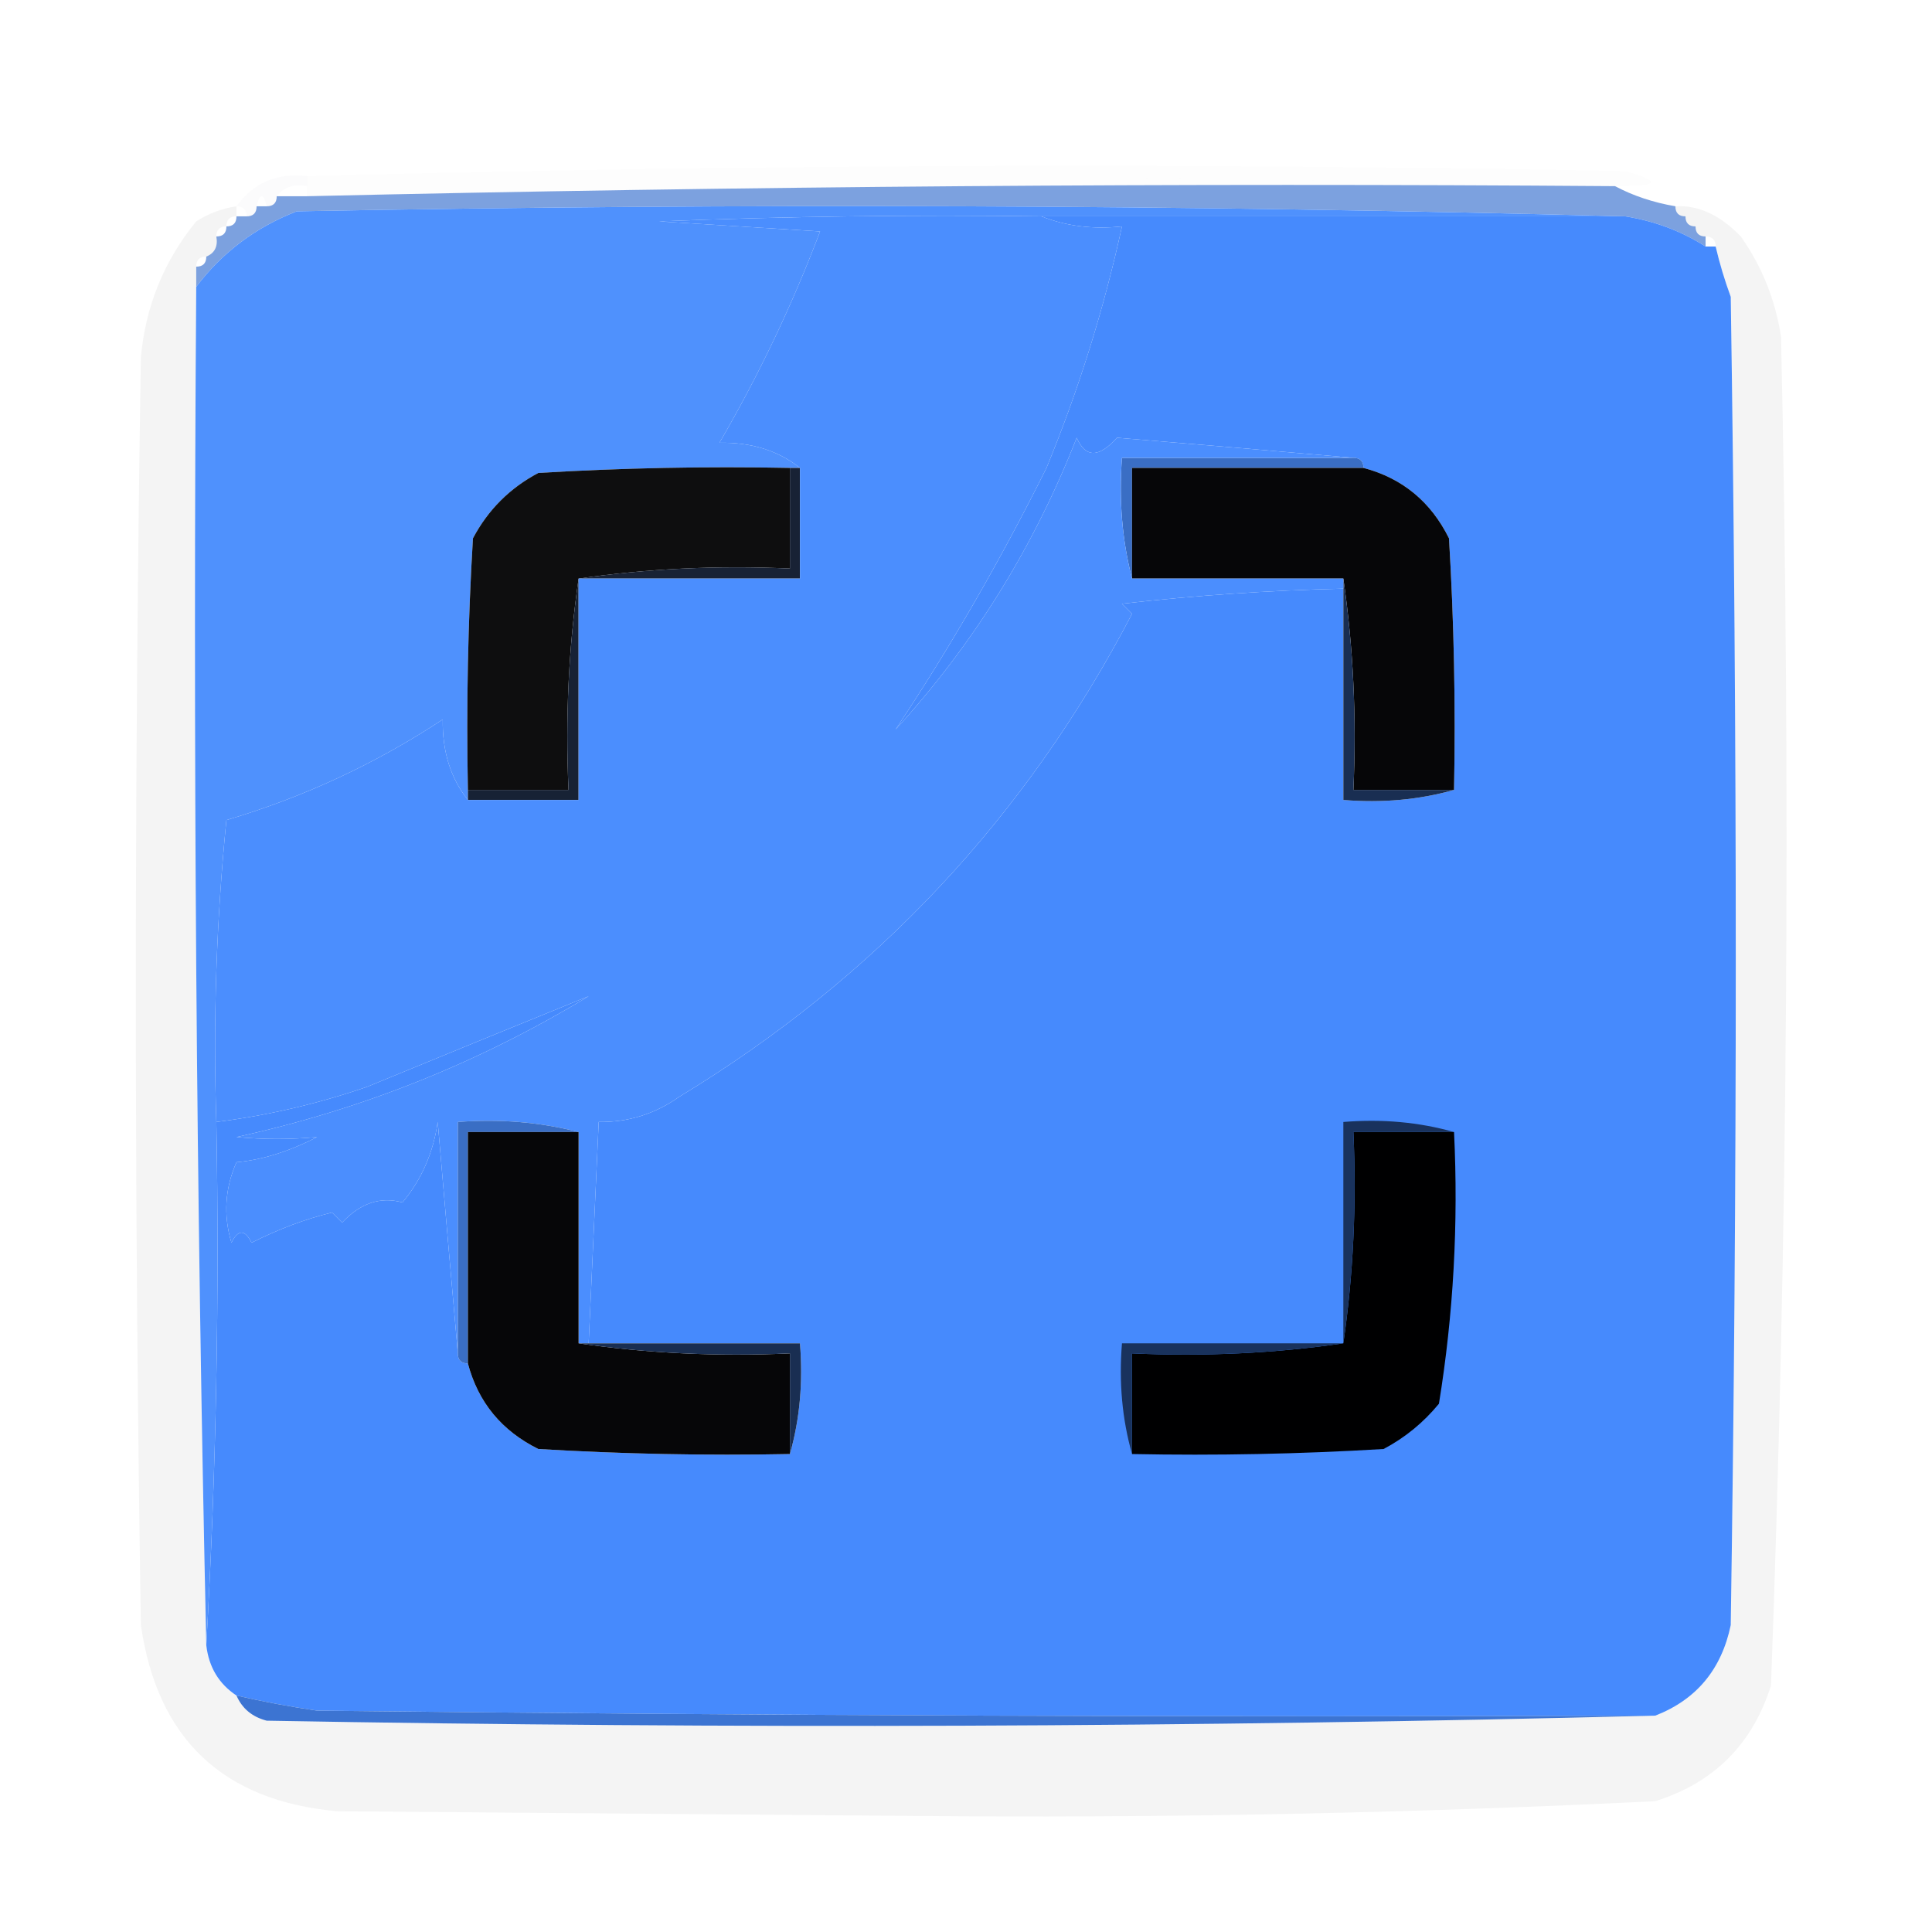 <?xml version="1.0" encoding="UTF-8"?>
<!DOCTYPE svg PUBLIC "-//W3C//DTD SVG 1.1//EN" "http://www.w3.org/Graphics/SVG/1.1/DTD/svg11.dtd">
<svg xmlns="http://www.w3.org/2000/svg" version="1.1" width="192px" height="192px" style="shape-rendering:geometricPrecision; text-rendering:geometricPrecision; image-rendering:optimizeQuality; fill-rule:evenodd; clip-rule:evenodd" xmlns:xlink="http://www.w3.org/1999/xlink">
<g><path style="opacity:0.008" fill="#2b4064" d="M 30.5,17.5 C 73.998,16.335 117.665,16.169 161.5,17C 165.226,18.043 164.893,18.543 160.5,18.5C 117.337,17.501 74.003,17.168 30.5,17.5 Z"/></g>
<g><path style="opacity:0.008" fill="#000000" d="M 30.5,17.5 C 74.003,17.168 117.337,17.501 160.5,18.5C 117.094,18.172 73.761,18.506 30.5,19.5C 30.5,19.167 30.5,18.833 30.5,18.5C 30.5,18.167 30.5,17.833 30.5,17.5 Z"/></g>
<g><path style="opacity:0.02" fill="#324666" d="M 30.5,17.5 C 30.5,17.833 30.5,18.167 30.5,18.5C 29.209,18.263 28.209,18.596 27.5,19.5C 27.5,20.167 27.167,20.5 26.5,20.5C 26.167,19.167 25.833,19.167 25.5,20.5C 25.5,21.167 25.167,21.5 24.5,21.5C 24.5,20.833 24.167,20.5 23.5,20.5C 25.176,18.166 27.509,17.166 30.5,17.5 Z"/></g>
<g><path style="opacity:0.811" fill="#5e8bd7" d="M 160.5,18.5 C 162.302,19.458 164.302,20.125 166.5,20.5C 166.5,21.167 166.833,21.5 167.5,21.5C 167.5,22.167 167.833,22.5 168.5,22.5C 168.5,23.167 168.833,23.5 169.5,23.5C 169.5,23.833 169.5,24.167 169.5,24.5C 167.072,22.956 164.406,21.956 161.5,21.5C 117.669,20.335 73.669,20.169 29.5,21C 25.439,22.566 22.105,25.066 19.5,28.5C 19.5,27.833 19.5,27.167 19.5,26.5C 20.167,26.5 20.5,26.167 20.5,25.5C 21.338,25.158 21.672,24.492 21.5,23.5C 22.167,23.5 22.5,23.167 22.5,22.5C 23.167,22.5 23.5,22.167 23.5,21.5C 23.833,21.5 24.167,21.5 24.5,21.5C 25.167,21.5 25.5,21.167 25.5,20.5C 25.833,20.5 26.167,20.5 26.5,20.5C 27.167,20.5 27.5,20.167 27.5,19.5C 28.5,19.5 29.5,19.5 30.5,19.5C 73.761,18.506 117.094,18.172 160.5,18.5 Z"/></g>
<g><path style="opacity:0.044" fill="#04060c" d="M 166.5,20.5 C 168.771,20.367 170.938,21.367 173,23.5C 175.11,26.492 176.443,29.825 177,33.5C 177.979,78.213 177.646,122.879 176,167.5C 174.167,173.333 170.333,177.167 164.5,179C 141.53,180.129 118.53,180.629 95.5,180.5C 74.833,180.333 54.167,180.167 33.5,180C 22.131,178.964 15.631,172.798 14,161.5C 13.333,119.5 13.333,77.5 14,35.5C 14.471,30.414 16.305,25.914 19.5,22C 20.745,21.209 22.078,20.709 23.5,20.5C 23.5,20.833 23.5,21.167 23.5,21.5C 22.833,21.5 22.5,21.833 22.5,22.5C 21.833,22.5 21.5,22.833 21.5,23.5C 21.672,24.492 21.338,25.158 20.5,25.5C 19.833,25.5 19.5,25.833 19.5,26.5C 19.5,27.167 19.5,27.833 19.5,28.5C 19.168,73.67 19.501,118.67 20.5,163.5C 20.75,165.674 21.75,167.341 23.5,168.5C 24.058,169.79 25.058,170.623 26.5,171C 72.668,171.832 118.668,171.665 164.5,170.5C 168.584,168.908 171.084,165.908 172,161.5C 172.667,117.5 172.667,73.5 172,29.5C 171.392,27.846 170.892,26.179 170.5,24.5C 170.5,23.833 170.167,23.5 169.5,23.5C 168.833,23.5 168.5,23.167 168.5,22.5C 167.833,22.5 167.5,22.167 167.5,21.5C 166.833,21.5 166.5,21.167 166.5,20.5 Z"/></g>
<g><path style="opacity:1" fill="#468afd" d="M 103.5,21.5 C 122.833,21.5 142.167,21.5 161.5,21.5C 164.406,21.956 167.072,22.956 169.5,24.5C 169.833,24.5 170.167,24.5 170.5,24.5C 170.892,26.179 171.392,27.846 172,29.5C 172.667,73.5 172.667,117.5 172,161.5C 171.084,165.908 168.584,168.908 164.5,170.5C 120.165,170.667 75.832,170.5 31.5,170C 28.793,169.605 26.127,169.105 23.5,168.5C 21.75,167.341 20.75,165.674 20.5,163.5C 21.485,146.244 21.819,128.91 21.5,111.5C 26.601,110.857 31.601,109.691 36.5,108C 43.944,104.934 51.277,101.934 58.5,99C 47.632,105.598 35.966,110.265 23.5,113C 26.2,113.253 28.867,113.253 31.5,113C 28.704,114.44 26.037,115.273 23.5,115.5C 22.348,118.106 22.182,120.773 23,123.5C 23.667,122.167 24.333,122.167 25,123.5C 27.725,122.128 30.391,121.128 33,120.5C 33.333,120.833 33.667,121.167 34,121.5C 35.816,119.559 37.816,118.892 40,119.5C 41.895,117.223 43.062,114.556 43.5,111.5C 44.167,119.323 44.833,126.99 45.5,134.5C 45.5,135.167 45.833,135.5 46.5,135.5C 47.52,139.358 49.853,142.192 53.5,144C 61.827,144.5 70.16,144.666 78.5,144.5C 79.482,141.038 79.815,137.371 79.5,133.5C 72.5,133.5 65.5,133.5 58.5,133.5C 58.833,126.167 59.167,118.833 59.5,111.5C 62.425,111.54 65.091,110.707 67.5,109C 86.985,97.182 101.985,81.182 112.5,61C 112.167,60.667 111.833,60.333 111.5,60C 118.815,59.168 126.148,58.668 133.5,58.5C 133.5,65.5 133.5,72.5 133.5,79.5C 137.371,79.815 141.038,79.482 144.5,78.5C 144.666,70.16 144.5,61.827 144,53.5C 142.192,49.853 139.358,47.52 135.5,46.5C 135.5,45.833 135.167,45.5 134.5,45.5C 126.765,44.819 118.932,44.152 111,43.5C 109.209,45.513 107.875,45.513 107,43.5C 102.753,54.342 96.753,64.008 89,72.5C 94.427,64.343 99.427,55.676 104,46.5C 107.21,38.706 109.71,30.706 111.5,22.5C 108.615,22.806 105.948,22.473 103.5,21.5 Z"/></g>
<g><path style="opacity:0.999" fill="#4f91fd" d="M 161.5,21.5 C 142.167,21.5 122.833,21.5 103.5,21.5C 90.829,21.333 78.162,21.5 65.5,22C 70.833,22.333 76.167,22.667 81.5,23C 78.738,30.292 75.405,37.292 71.5,44C 74.675,43.947 77.342,44.78 79.5,46.5C 79.167,46.5 78.833,46.5 78.5,46.5C 70.16,46.334 61.827,46.5 53.5,47C 50.667,48.5 48.5,50.667 47,53.5C 46.5,61.827 46.334,70.16 46.5,78.5C 46.5,78.833 46.5,79.167 46.5,79.5C 44.78,77.342 43.947,74.675 44,71.5C 37.353,75.886 30.186,79.219 22.5,81.5C 21.502,91.478 21.168,101.478 21.5,111.5C 21.819,128.91 21.485,146.244 20.5,163.5C 19.501,118.67 19.168,73.67 19.5,28.5C 22.105,25.066 25.439,22.566 29.5,21C 73.669,20.169 117.669,20.335 161.5,21.5 Z"/></g>
<g><path style="opacity:1" fill="#3a6ec4" d="M 134.5,45.5 C 135.167,45.5 135.5,45.833 135.5,46.5C 127.833,46.5 120.167,46.5 112.5,46.5C 112.5,50.167 112.5,53.833 112.5,57.5C 111.517,53.702 111.183,49.702 111.5,45.5C 119.167,45.5 126.833,45.5 134.5,45.5 Z"/></g>
<g><path style="opacity:1" fill="#0e0e0f" d="M 78.5,46.5 C 78.5,49.833 78.5,53.167 78.5,56.5C 71.313,56.175 64.313,56.509 57.5,57.5C 56.509,64.313 56.175,71.313 56.5,78.5C 53.167,78.5 49.833,78.5 46.5,78.5C 46.334,70.16 46.5,61.827 47,53.5C 48.5,50.667 50.667,48.5 53.5,47C 61.827,46.5 70.16,46.334 78.5,46.5 Z"/></g>
<g><path style="opacity:1" fill="#060608" d="M 135.5,46.5 C 139.358,47.52 142.192,49.853 144,53.5C 144.5,61.827 144.666,70.16 144.5,78.5C 141.167,78.5 137.833,78.5 134.5,78.5C 134.825,71.313 134.491,64.313 133.5,57.5C 126.5,57.5 119.5,57.5 112.5,57.5C 112.5,53.833 112.5,50.167 112.5,46.5C 120.167,46.5 127.833,46.5 135.5,46.5 Z"/></g>
<g><path style="opacity:1" fill="#182235" d="M 78.5,46.5 C 78.833,46.5 79.167,46.5 79.5,46.5C 79.5,50.167 79.5,53.833 79.5,57.5C 72.167,57.5 64.833,57.5 57.5,57.5C 64.313,56.509 71.313,56.175 78.5,56.5C 78.5,53.167 78.5,49.833 78.5,46.5 Z"/></g>
<g><path style="opacity:1" fill="#172235" d="M 57.5,57.5 C 57.5,64.833 57.5,72.167 57.5,79.5C 53.833,79.5 50.167,79.5 46.5,79.5C 46.5,79.167 46.5,78.833 46.5,78.5C 49.833,78.5 53.167,78.5 56.5,78.5C 56.175,71.313 56.509,64.313 57.5,57.5 Z"/></g>
<g><path style="opacity:1" fill="#192e52" d="M 133.5,57.5 C 134.491,64.313 134.825,71.313 134.5,78.5C 137.833,78.5 141.167,78.5 144.5,78.5C 141.038,79.482 137.371,79.815 133.5,79.5C 133.5,72.5 133.5,65.5 133.5,58.5C 133.5,58.167 133.5,57.833 133.5,57.5 Z"/></g>
<g><path style="opacity:1" fill="#4b8efe" d="M 103.5,21.5 C 105.948,22.473 108.615,22.806 111.5,22.5C 109.71,30.706 107.21,38.706 104,46.5C 99.427,55.676 94.427,64.343 89,72.5C 96.753,64.008 102.753,54.342 107,43.5C 107.875,45.513 109.209,45.513 111,43.5C 118.932,44.152 126.765,44.819 134.5,45.5C 126.833,45.5 119.167,45.5 111.5,45.5C 111.183,49.702 111.517,53.702 112.5,57.5C 119.5,57.5 126.5,57.5 133.5,57.5C 133.5,57.833 133.5,58.167 133.5,58.5C 126.148,58.668 118.815,59.168 111.5,60C 111.833,60.333 112.167,60.667 112.5,61C 101.985,81.182 86.985,97.182 67.5,109C 65.091,110.707 62.425,111.54 59.5,111.5C 59.167,118.833 58.833,126.167 58.5,133.5C 58.167,133.5 57.833,133.5 57.5,133.5C 57.5,126.5 57.5,119.5 57.5,112.5C 53.702,111.517 49.702,111.183 45.5,111.5C 45.5,119.167 45.5,126.833 45.5,134.5C 44.833,126.99 44.167,119.323 43.5,111.5C 43.062,114.556 41.895,117.223 40,119.5C 37.816,118.892 35.816,119.559 34,121.5C 33.667,121.167 33.333,120.833 33,120.5C 30.391,121.128 27.725,122.128 25,123.5C 24.333,122.167 23.667,122.167 23,123.5C 22.182,120.773 22.348,118.106 23.5,115.5C 26.037,115.273 28.704,114.44 31.5,113C 28.867,113.253 26.2,113.253 23.5,113C 35.966,110.265 47.632,105.598 58.5,99C 51.277,101.934 43.944,104.934 36.5,108C 31.601,109.691 26.601,110.857 21.5,111.5C 21.168,101.478 21.502,91.478 22.5,81.5C 30.186,79.219 37.353,75.886 44,71.5C 43.947,74.675 44.78,77.342 46.5,79.5C 50.167,79.5 53.833,79.5 57.5,79.5C 57.5,72.167 57.5,64.833 57.5,57.5C 64.833,57.5 72.167,57.5 79.5,57.5C 79.5,53.833 79.5,50.167 79.5,46.5C 77.342,44.78 74.675,43.947 71.5,44C 75.405,37.292 78.738,30.292 81.5,23C 76.167,22.667 70.833,22.333 65.5,22C 78.162,21.5 90.829,21.333 103.5,21.5 Z"/></g>
<g><path style="opacity:1" fill="#3a6ec4" d="M 57.5,112.5 C 53.833,112.5 50.167,112.5 46.5,112.5C 46.5,120.167 46.5,127.833 46.5,135.5C 45.833,135.5 45.5,135.167 45.5,134.5C 45.5,126.833 45.5,119.167 45.5,111.5C 49.702,111.183 53.702,111.517 57.5,112.5 Z"/></g>
<g><path style="opacity:1" fill="#000001" d="M 144.5,112.5 C 144.943,121.608 144.443,130.608 143,139.5C 141.457,141.378 139.624,142.878 137.5,144C 129.173,144.5 120.84,144.666 112.5,144.5C 112.5,141.167 112.5,137.833 112.5,134.5C 119.687,134.825 126.687,134.491 133.5,133.5C 134.491,126.687 134.825,119.687 134.5,112.5C 137.833,112.5 141.167,112.5 144.5,112.5 Z"/></g>
<g><path style="opacity:1" fill="#19325d" d="M 144.5,112.5 C 141.167,112.5 137.833,112.5 134.5,112.5C 134.825,119.687 134.491,126.687 133.5,133.5C 133.5,126.167 133.5,118.833 133.5,111.5C 137.371,111.185 141.038,111.518 144.5,112.5 Z"/></g>
<g><path style="opacity:1" fill="#060608" d="M 57.5,112.5 C 57.5,119.5 57.5,126.5 57.5,133.5C 64.313,134.491 71.313,134.825 78.5,134.5C 78.5,137.833 78.5,141.167 78.5,144.5C 70.16,144.666 61.827,144.5 53.5,144C 49.853,142.192 47.52,139.358 46.5,135.5C 46.5,127.833 46.5,120.167 46.5,112.5C 50.167,112.5 53.833,112.5 57.5,112.5 Z"/></g>
<g><path style="opacity:1" fill="#192e52" d="M 57.5,133.5 C 57.833,133.5 58.167,133.5 58.5,133.5C 65.5,133.5 72.5,133.5 79.5,133.5C 79.815,137.371 79.482,141.038 78.5,144.5C 78.5,141.167 78.5,137.833 78.5,134.5C 71.313,134.825 64.313,134.491 57.5,133.5 Z"/></g>
<g><path style="opacity:1" fill="#19325d" d="M 133.5,133.5 C 126.687,134.491 119.687,134.825 112.5,134.5C 112.5,137.833 112.5,141.167 112.5,144.5C 111.518,141.038 111.185,137.371 111.5,133.5C 118.833,133.5 126.167,133.5 133.5,133.5 Z"/></g>
<g><path style="opacity:0.969" fill="#3771d1" d="M 23.5,168.5 C 26.127,169.105 28.793,169.605 31.5,170C 75.832,170.5 120.165,170.667 164.5,170.5C 118.668,171.665 72.668,171.832 26.5,171C 25.058,170.623 24.058,169.79 23.5,168.5 Z"/></g>
</svg>